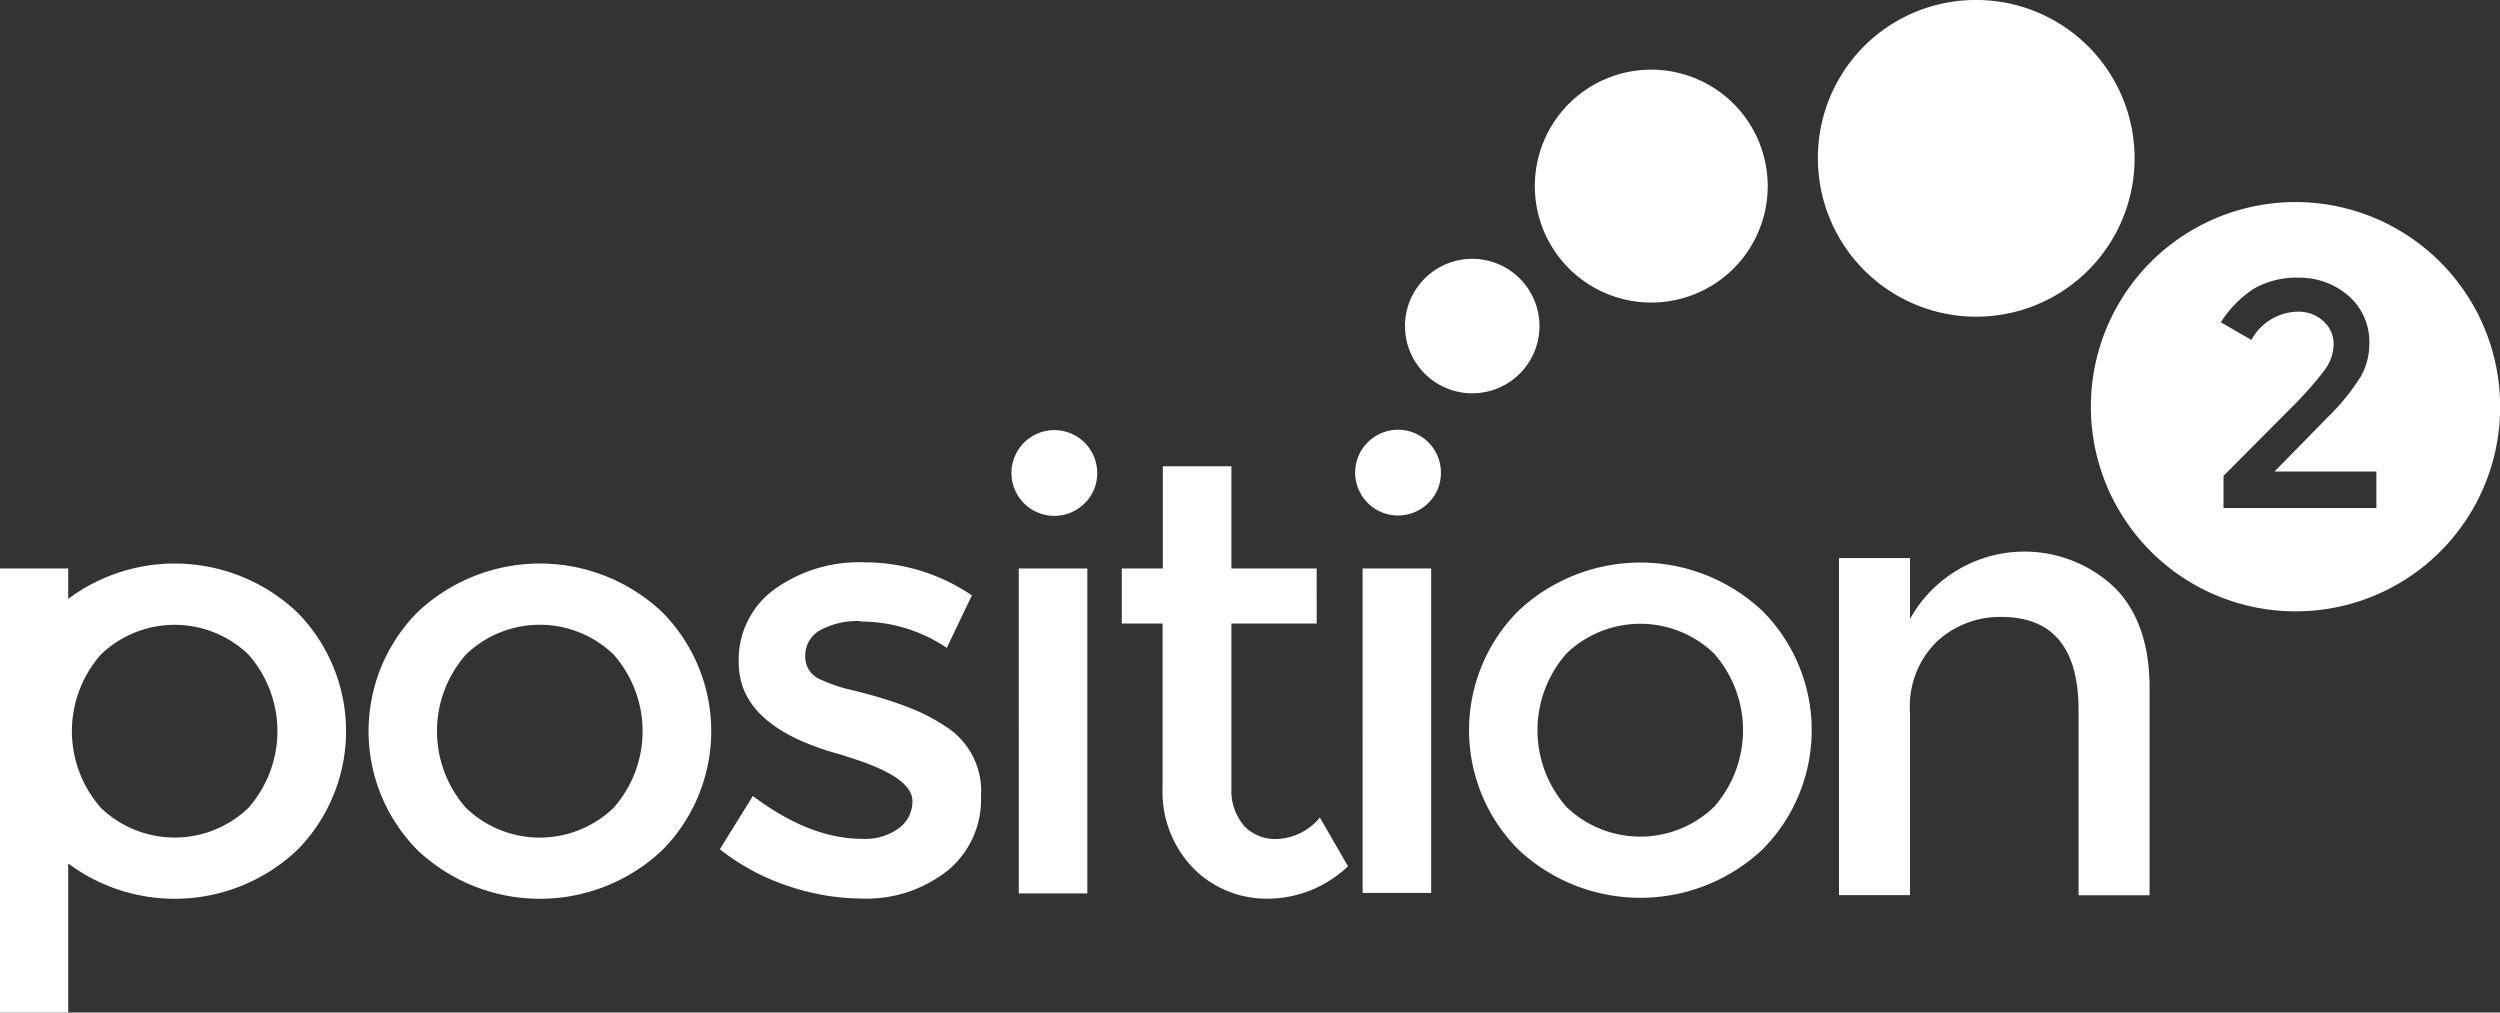 <svg id="Layer_1" data-name="Layer 1" xmlns="http://www.w3.org/2000/svg" viewBox="0 0 205.25 83.13"><rect x="0" y="0" width="205.25" height="83.13" fill="#333333" stroke="none"/><defs><style>.cls-1,.cls-2{fill:#fff;}.cls-2{fill-rule:evenodd;}</style></defs><title>Position2_logo</title><path class="cls-1" d="M197.4,341.94V305.48H203v36.46H197.4Zm54.37-13.33a14.64,14.64,0,0,1-20.09,0,13.88,13.88,0,0,1,0-19.54,14.63,14.63,0,0,1,20.09,0,13.88,13.88,0,0,1,0,19.54h0Zm-4-16.07a8.74,8.74,0,0,0-12.11,0,9.52,9.52,0,0,0,0,12.6,8.74,8.74,0,0,0,12.11,0,9.51,9.51,0,0,0,0-12.6h0Zm20.27-2.74a6.47,6.47,0,0,0-3.27.73,2.37,2.37,0,0,0-1.26,2.18,2,2,0,0,0,1.31,1.91,12.49,12.49,0,0,0,2.54.85q1.63,0.4,2.89.8t2.44,0.9a15.81,15.81,0,0,1,2.54,1.41,6.28,6.28,0,0,1,2.71,5.62,7.52,7.52,0,0,1-2.76,6.1,10.74,10.74,0,0,1-7.08,2.28,19,19,0,0,1-6.05-1.05,18.19,18.19,0,0,1-5.55-3l2.71-4.37q4.67,3.52,9,3.52a4.71,4.71,0,0,0,3-.88,2.73,2.73,0,0,0,1.1-2.23q0-2-5.32-3.62a6.24,6.24,0,0,0-.6-0.2q-8.34-2.26-8.34-7.53a7.15,7.15,0,0,1,2.89-6,11.93,11.93,0,0,1,7.51-2.24,15.63,15.63,0,0,1,8.74,2.71L275.13,312a12.59,12.59,0,0,0-7.08-2.16h0Zm18.38-9.64a3.52,3.52,0,1,1,1.06-2.51,3.43,3.43,0,0,1-1.06,2.51h0Zm0.25,32h-5.63V305.48h5.63V332.2h0Zm12.81-5.6a3.56,3.56,0,0,0,2.81,1.13,4.79,4.79,0,0,0,3.47-1.76l2.31,4a9.59,9.59,0,0,1-6.55,2.66,8.44,8.44,0,0,1-6.13-2.48,9,9,0,0,1-2.54-6.7V310H289.5v-4.52h3.37v-8.39h5.63v8.39h7V310h-7v13.56a4.39,4.39,0,0,0,1,3h0Zm15.17-26.44a3.52,3.52,0,1,1,1.05-2.51,3.44,3.44,0,0,1-1.05,2.51h0Zm0.25,32h-5.63V305.48h5.63V332.2h0Zm27.22-3.59a14.64,14.64,0,0,1-20.09,0,13.88,13.88,0,0,1,0-19.54,14.63,14.63,0,0,1,20.09,0,13.88,13.88,0,0,1,0,19.54h0Zm-4-16.07a8.74,8.74,0,0,0-12.11,0,9.52,9.52,0,0,0,0,12.6,8.74,8.74,0,0,0,12.11,0,9.52,9.52,0,0,0,0-12.6h0ZM221.79,328.61a14.64,14.64,0,0,1-20.09,0,13.88,13.88,0,0,1,0-19.54,14.63,14.63,0,0,1,20.09,0,13.88,13.88,0,0,1,0,19.54h0Zm-4-16.07a8.74,8.74,0,0,0-12.1,0,9.51,9.51,0,0,0,0,12.6,8.74,8.74,0,0,0,12.1,0,9.51,9.51,0,0,0,0-12.6h0Z" transform="translate(-197.4 -258.81)"/><path class="cls-1" d="M356.44,311.46a7.63,7.63,0,0,1,5.26-2q6.35,0,6.35,7.65v15.2h5.83v-17q0-5.41-2.89-8.28a10.75,10.75,0,0,0-16.78,2.6v-5h-5.83V332.3h5.83v-15a7.45,7.45,0,0,1,2.24-5.85h0Z" transform="translate(-197.4 -258.81)"/><path class="cls-2" d="M359.59,258.81a13,13,0,1,1-12.94,13,12.95,12.95,0,0,1,12.94-13h0Z" transform="translate(-197.4 -258.81)"/><path class="cls-2" d="M332.94,264.53a9.56,9.56,0,1,1-9.53,9.56,9.55,9.55,0,0,1,9.53-9.56h0Z" transform="translate(-197.4 -258.81)"/><path class="cls-2" d="M318.27,280.06a5.52,5.52,0,1,1-5.52,5.52,5.52,5.52,0,0,1,5.52-5.52h0Z" transform="translate(-197.4 -258.81)"/><path class="cls-2" d="M385.91,309a16.8,16.8,0,1,1,16.75-16.8A16.77,16.77,0,0,1,385.91,309h0Zm6.59-11.48h-8.36l4.32-4.41a18.21,18.21,0,0,0,2.72-3.32,5.38,5.38,0,0,0,.74-2.72,5,5,0,0,0-1.74-4,6.1,6.1,0,0,0-4-1.46,7,7,0,0,0-3.77.92,9.2,9.2,0,0,0-2.68,2.74l2.51,1.45a4.41,4.41,0,0,1,3.77-2.32,3,3,0,0,1,2.14.78,2.47,2.47,0,0,1,.84,1.89,3.68,3.68,0,0,1-.79,2.19,29.8,29.8,0,0,1-2.66,3l-5.59,5.62v2.64H392.5v-3h0Z" transform="translate(-197.4 -258.81)"/></svg>